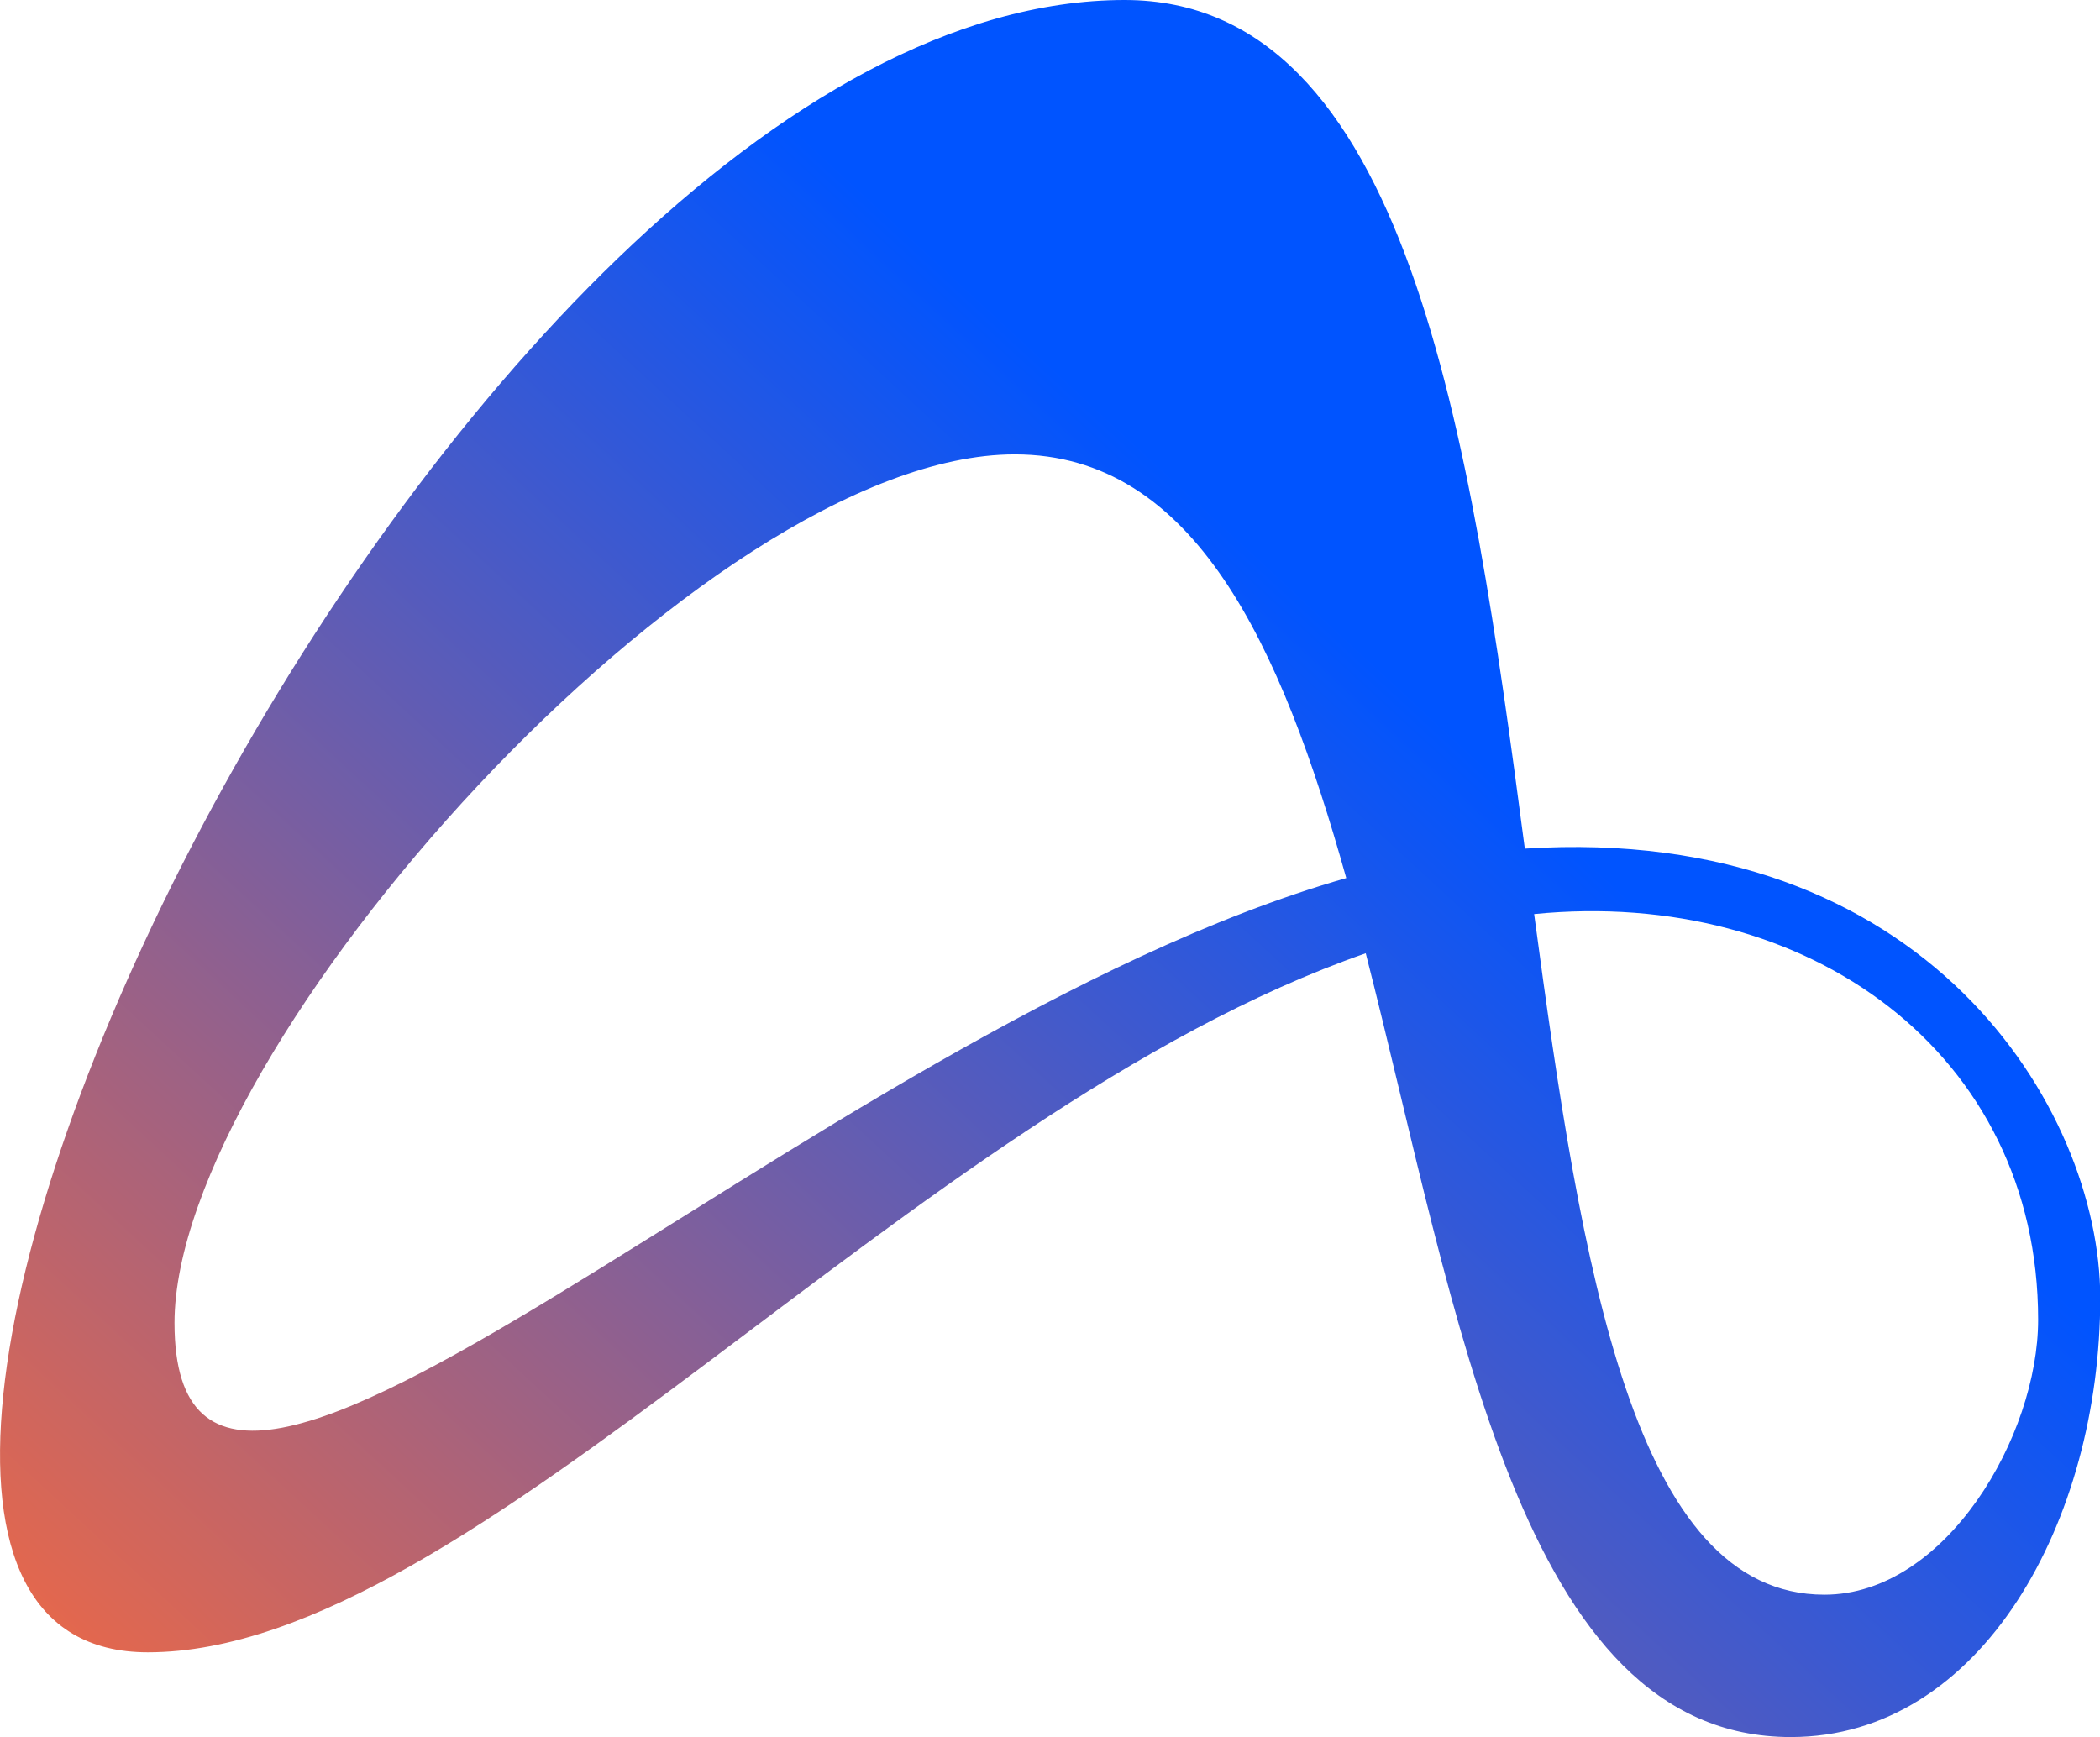 <svg xmlns="http://www.w3.org/2000/svg" xmlns:xlink="http://www.w3.org/1999/xlink" width="77.367" height="64" viewBox="0 0 77.367 64"><defs><linearGradient id="a" x1="0.063" y1="0.977" x2="0.751" y2="0.441" gradientUnits="objectBoundingBox"><stop offset="0" stop-color="#ff6a38"/><stop offset="1" stop-color="#0054ff"/></linearGradient></defs><path d="M56.2,31.266C54.187,15.977,51.876,0,41.457,0,16.4,0-12.124,60.878,5.469,60.878c12.02,0,28-19.879,44.87-25.756C53.734,48.39,56,64,66,64c7.024,0,11.4-7.953,11.4-16.187C77.39,40.843,70.967,30.322,56.2,31.266ZM6.452,48.741c0-10.146,19.512-32,30.954-32,6.626,0,9.811,7.024,12.215,15.61C29.765,38.041,6.452,62.072,6.452,48.741ZM67.236,58.755c-7.024,0-8.937-11.957-10.693-25.077,10.1-1,18.568,5.136,18.568,14.946C75.111,52.894,71.716,58.755,67.236,58.755Z" transform="translate(-0.023)" fill="url(#a)"/></svg>